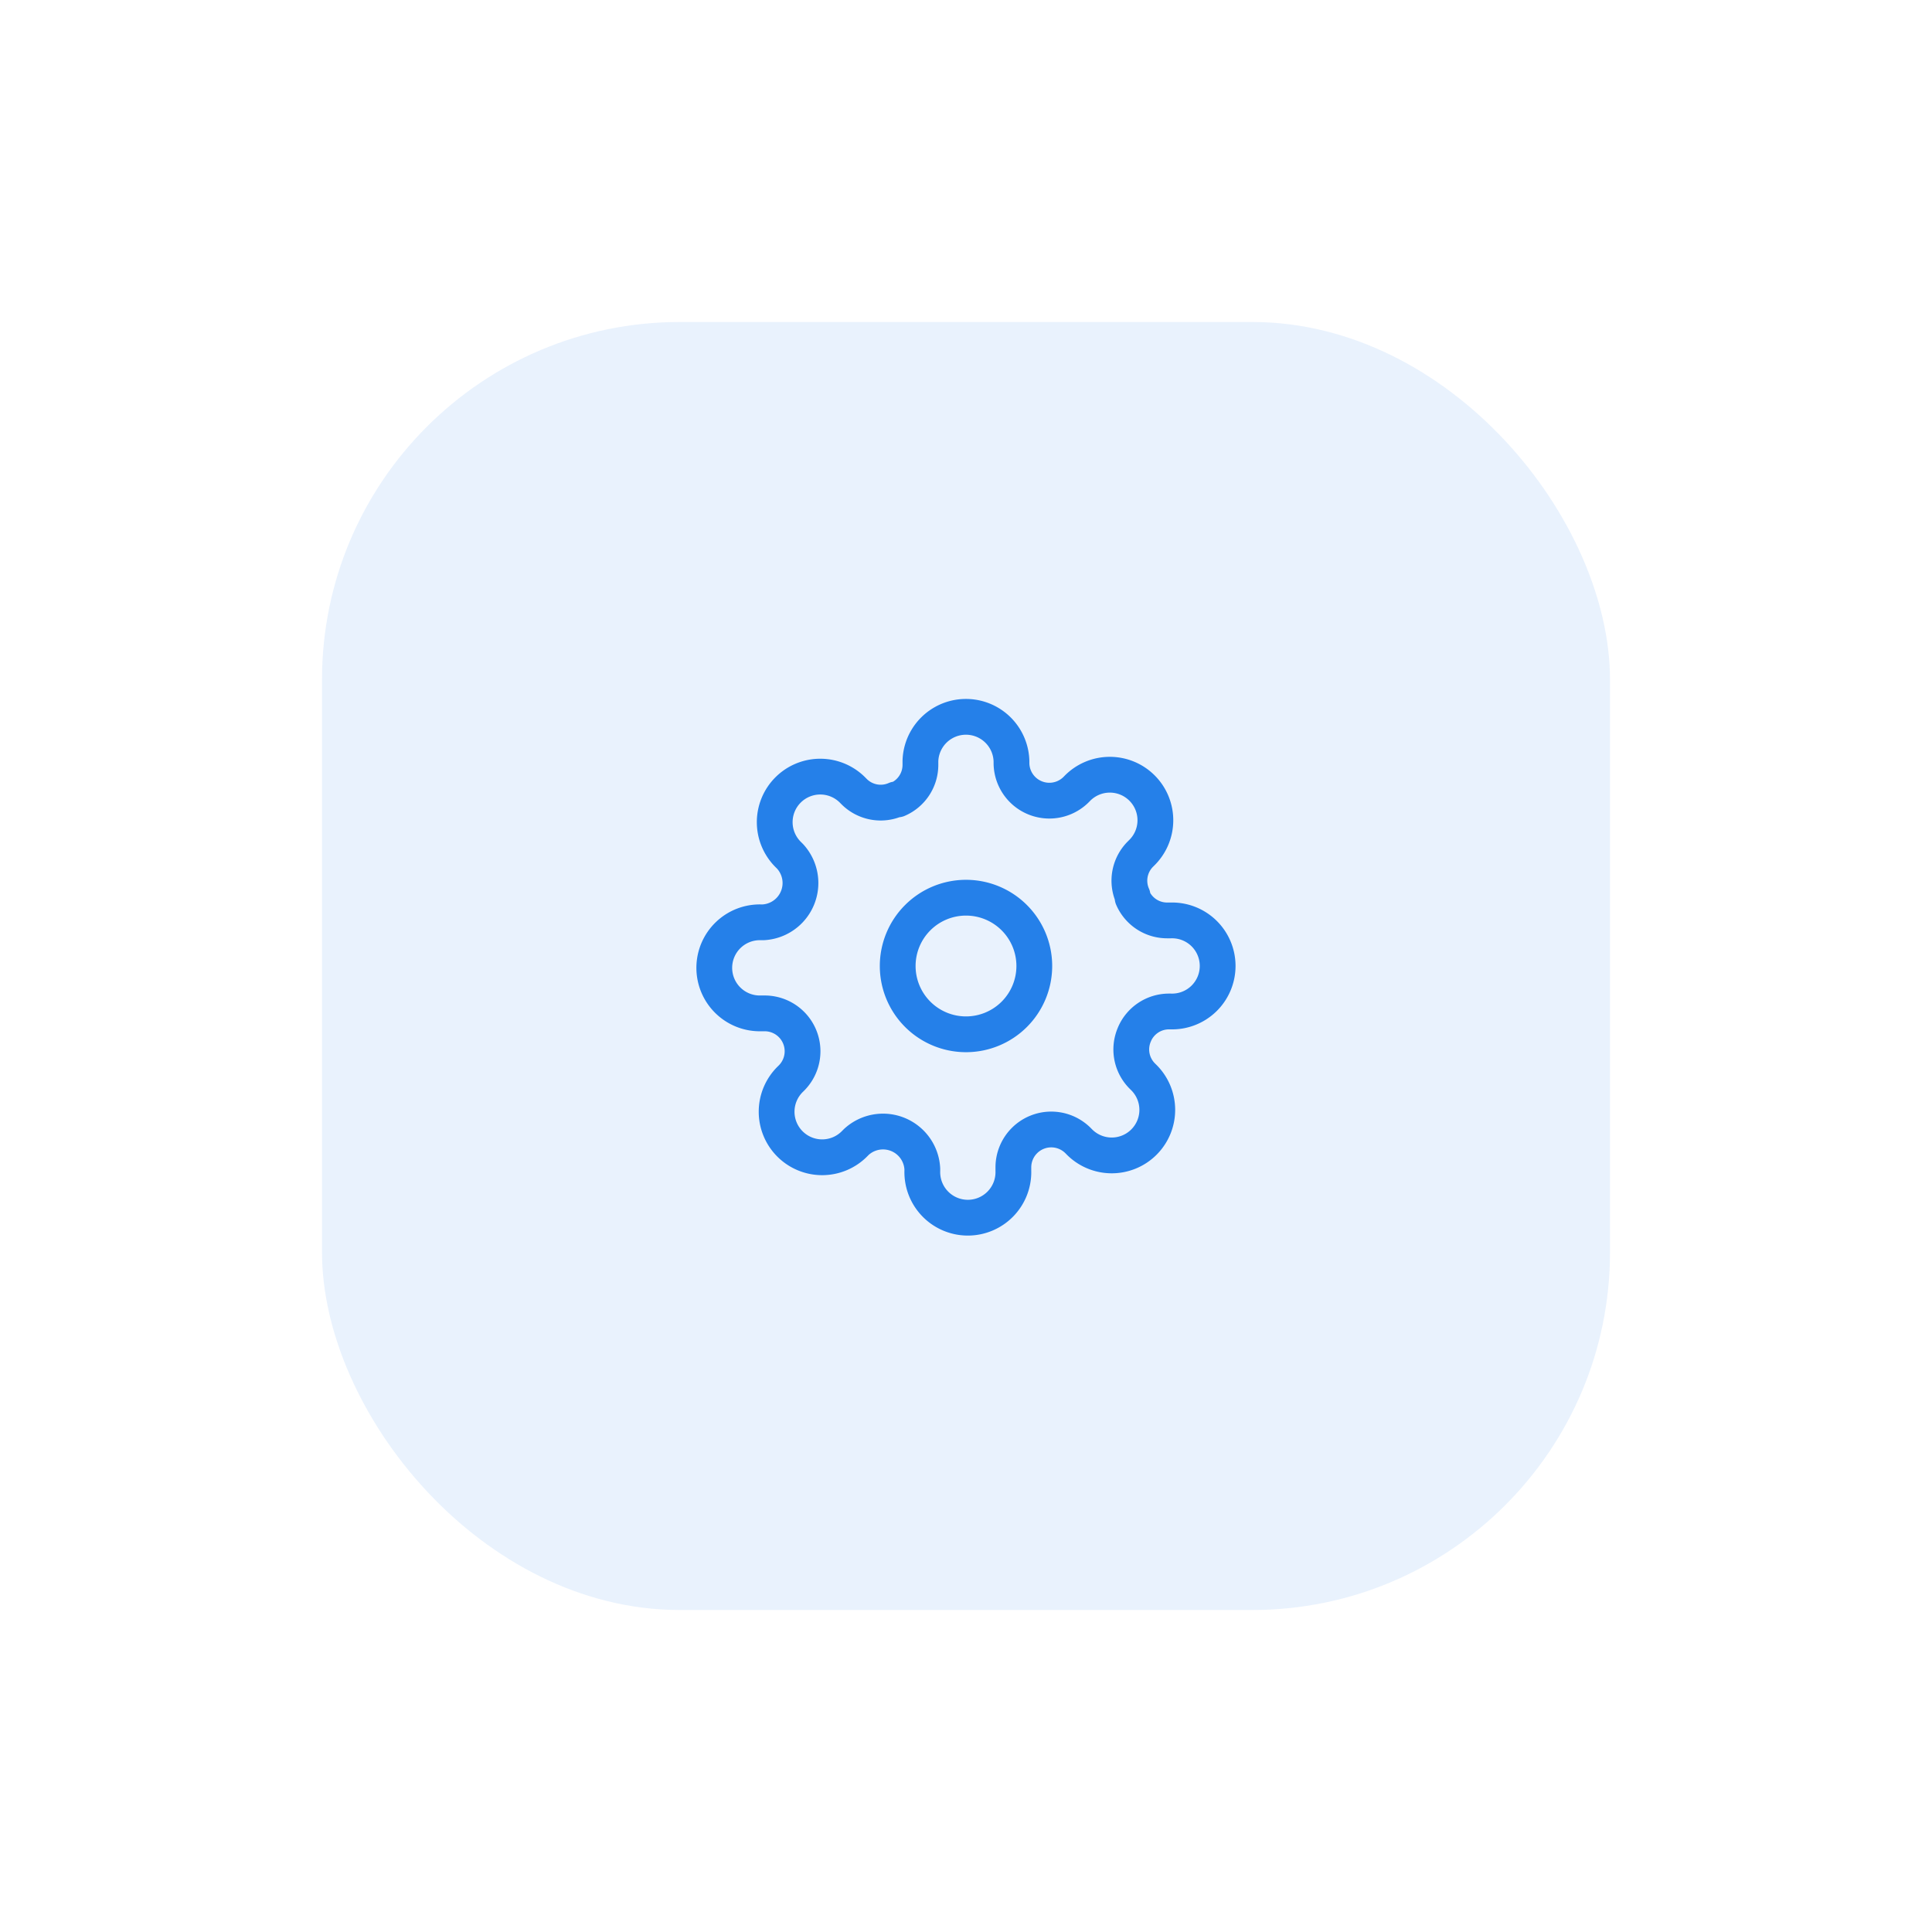 <svg xmlns="http://www.w3.org/2000/svg" xmlns:xlink="http://www.w3.org/1999/xlink" width="54" height="54" viewBox="0 0 54 54"><defs><style>.a{fill:#2580e9;opacity:0.1;}.b{fill:none;stroke:#2580e9;stroke-linecap:round;stroke-linejoin:round;}.c{filter:url(#a);}</style><filter id="a" x="0" y="0" width="54" height="54" filterUnits="userSpaceOnUse"><feOffset input="SourceAlpha"/><feGaussianBlur stdDeviation="3" result="b"/><feFlood flood-color="#fff" flood-opacity="0.561"/><feComposite operator="in" in2="b"/><feComposite in="SourceGraphic"/></filter></defs><g transform="translate(-872 -15)"><g class="c" transform="matrix(1, 0, 0, 1, 872, 15)"><rect class="a" width="36" height="36" rx="10" transform="translate(9 9)"/></g><g transform="translate(890.5 33.5)"><path class="b" d="M17.318,15.409A1.909,1.909,0,1,1,15.409,13.5,1.909,1.909,0,0,1,17.318,15.409Z" transform="translate(-6.909 -6.909)"/><path class="b" d="M13.209,10.409a1.05,1.05,0,0,0,.21,1.158l.038.038a1.273,1.273,0,1,1-1.8,1.8l-.038-.038a1.059,1.059,0,0,0-1.795.751v.108a1.273,1.273,0,1,1-2.545,0V14.17a1.1,1.1,0,0,0-1.845-.751l-.038.038a1.273,1.273,0,1,1-1.8-1.8l.038-.038a1.059,1.059,0,0,0-.751-1.795H2.773a1.273,1.273,0,1,1,0-2.545H2.83a1.1,1.1,0,0,0,.751-1.845l-.038-.038a1.273,1.273,0,1,1,1.8-1.8l.038.038a1.05,1.05,0,0,0,1.158.21h.051a1.05,1.05,0,0,0,.636-.961V2.773a1.273,1.273,0,0,1,2.545,0V2.83a1.059,1.059,0,0,0,1.795.751l.038-.038a1.273,1.273,0,1,1,1.8,1.8l-.038.038a1.05,1.05,0,0,0-.21,1.158v.051a1.05,1.05,0,0,0,.961.636h.108a1.273,1.273,0,1,1,0,2.545H14.17a1.05,1.05,0,0,0-.961.636Z"/></g></g></svg>